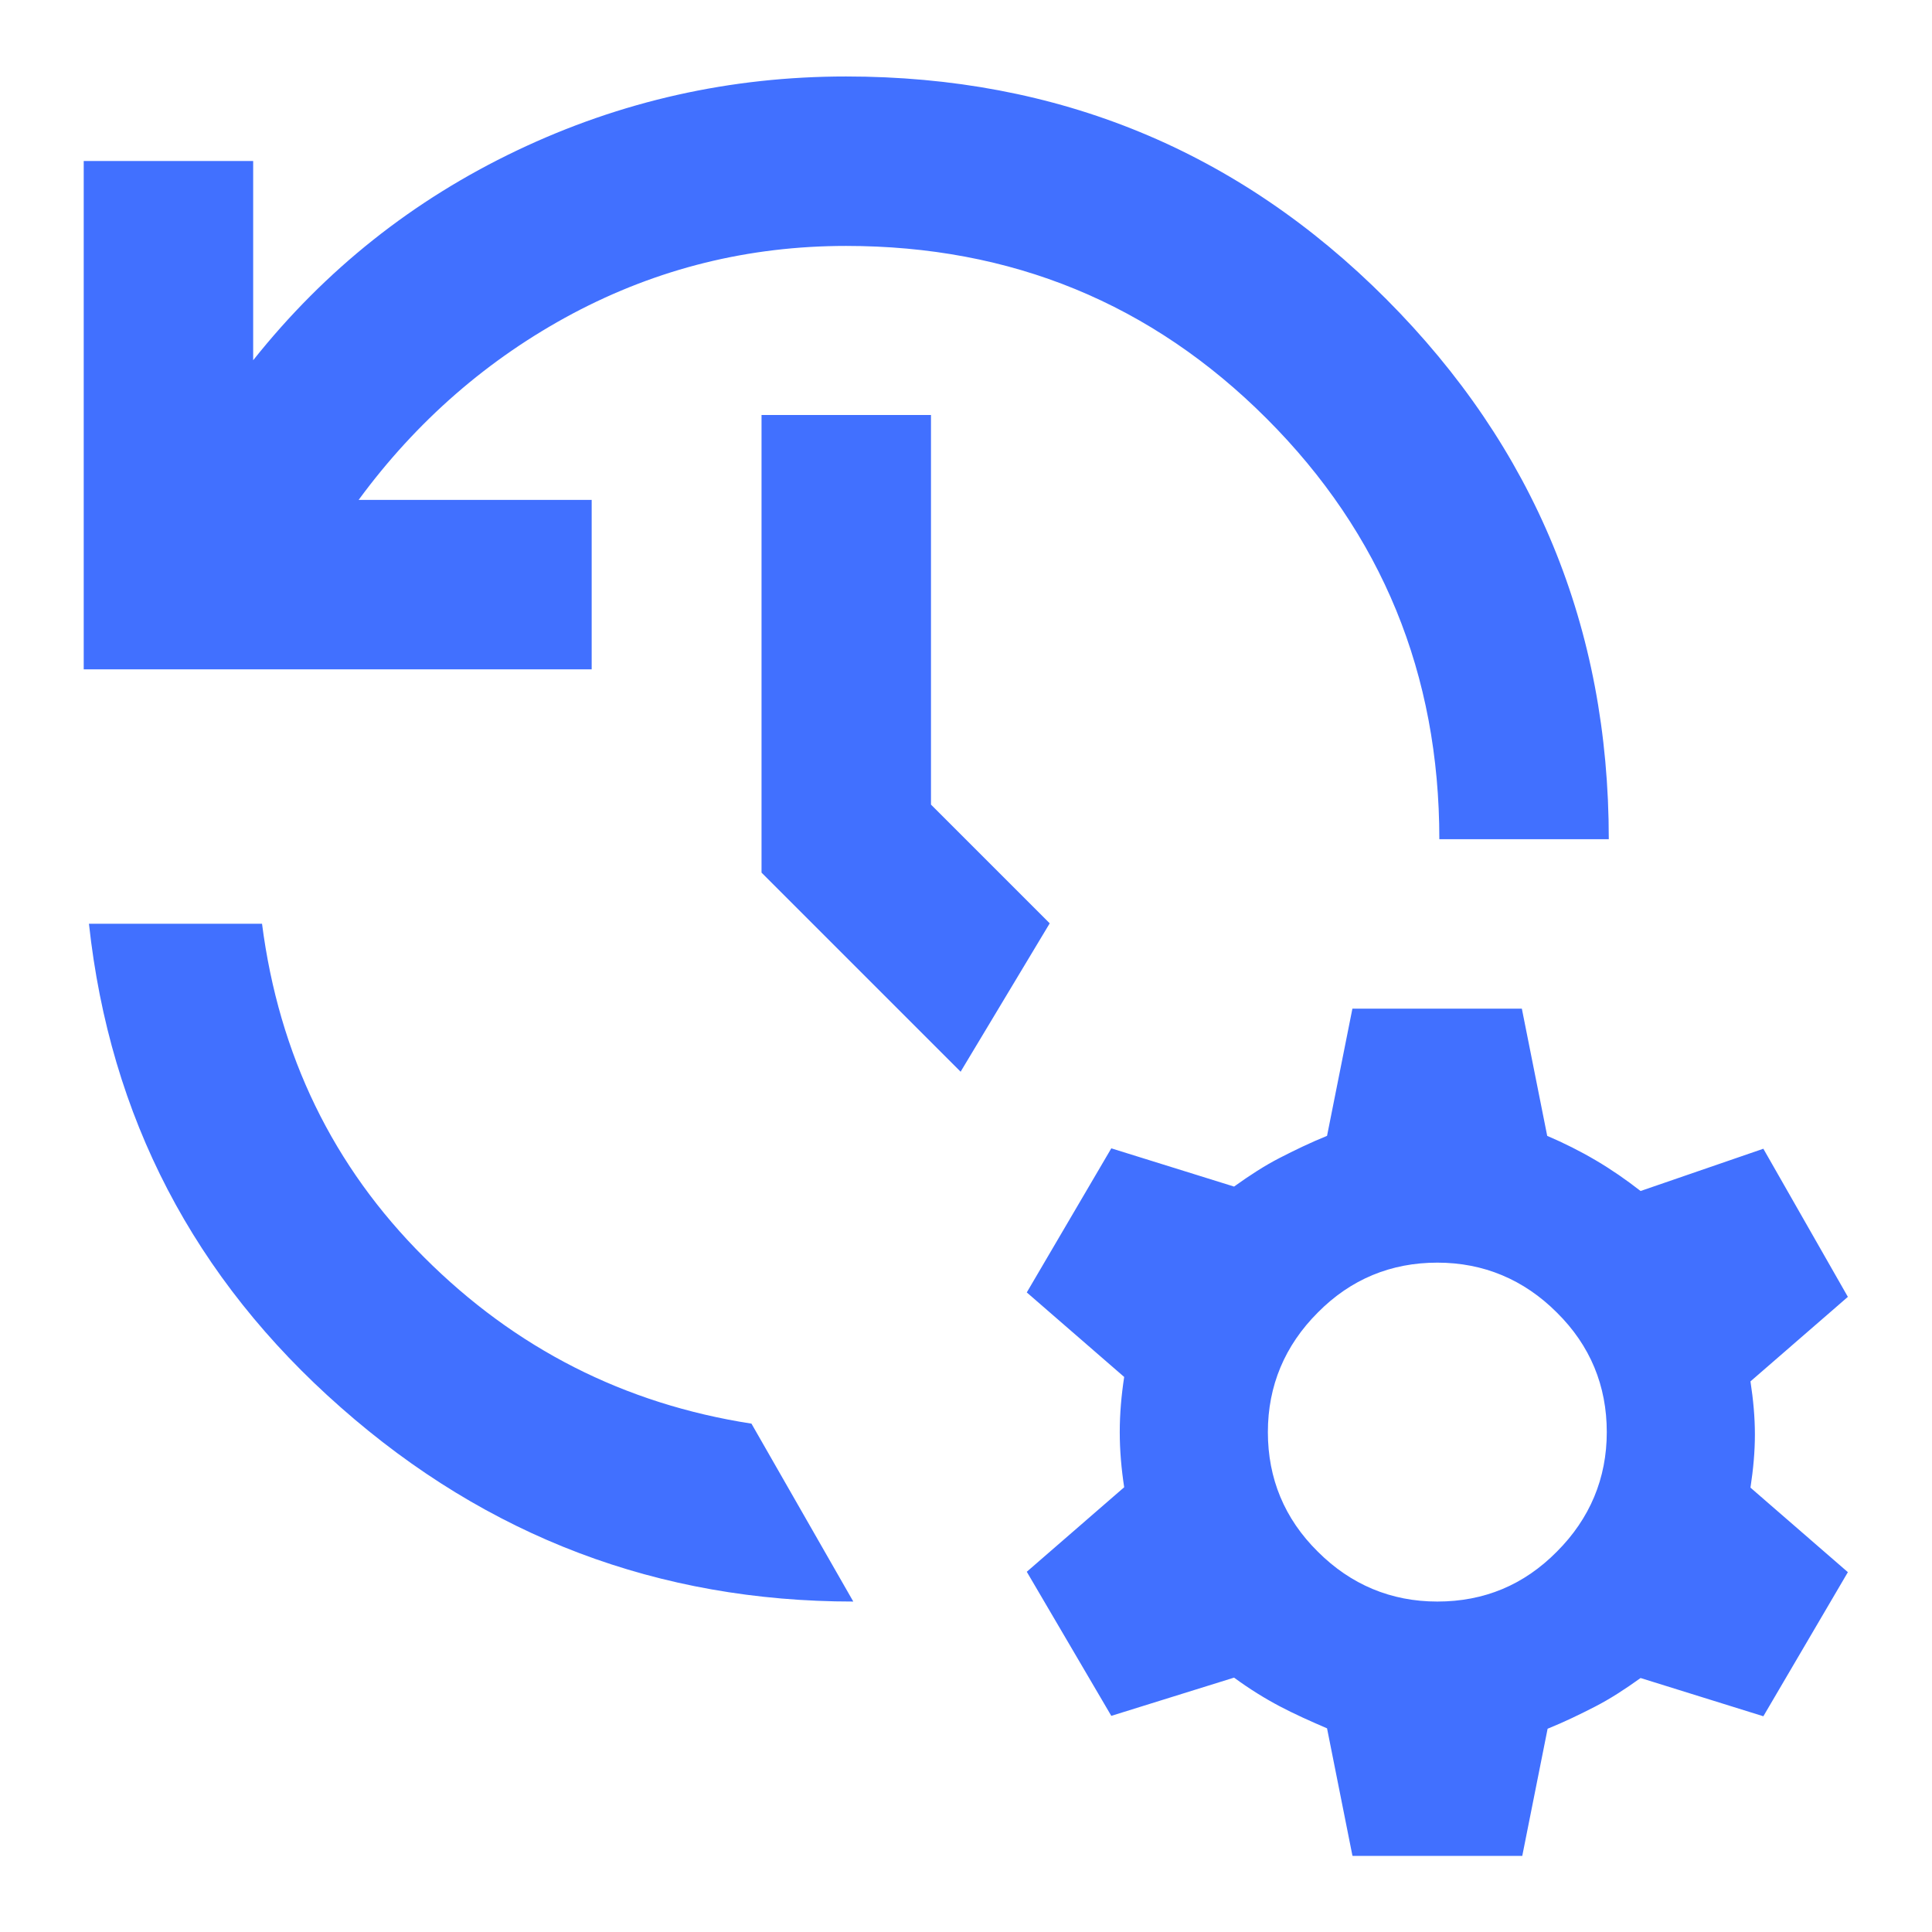 <?xml version="1.0" encoding="UTF-8"?>
<svg id="Layer_1" data-name="Layer 1" xmlns="http://www.w3.org/2000/svg" viewBox="0 0 48 48">
  <defs>
    <style>
      .cls-1 {
        fill: #4170ff;
      }
    </style>
  </defs>
  <path class="cls-1" d="M2.08,16.63V4h4.21v4.95c1.79-2.25,3.97-3.98,6.55-5.21s5.31-1.84,8.18-1.84c5.26,0,9.74,1.84,13.42,5.53s5.53,8.16,5.53,13.42h-4.21c0-4.1-1.43-7.59-4.29-10.45-2.86-2.86-6.34-4.29-10.45-4.29-2.42,0-4.68.56-6.79,1.68-2.1,1.12-3.88,2.67-5.32,4.63h5.79v4.21H2.08ZM2.19,22.95h4.32c.42,3.26,1.76,6.03,4.03,8.29,2.26,2.26,4.97,3.64,8.13,4.13l2.53,4.42c-4.84,0-9.09-1.61-12.73-4.82-3.65-3.21-5.74-7.22-6.26-12.02ZM23.87,26.63l-4.95-4.95v-11.37h4.21v9.68l2.95,2.95-2.21,3.68ZM33.6,46.1l-.63-3.16c-.42-.18-.82-.36-1.18-.55s-.75-.43-1.13-.71l-3.05.95-2.1-3.58,2.42-2.1c-.07-.46-.11-.91-.11-1.37s.04-.91.11-1.37l-2.42-2.1,2.1-3.58,3.05.95c.39-.28.76-.52,1.13-.71s.76-.38,1.18-.55l.63-3.16h4.21l.63,3.16c.42.18.82.38,1.21.61s.75.48,1.11.76l3.05-1.05,2.1,3.68-2.42,2.1c.07.46.11.89.11,1.32s-.04.86-.11,1.32l2.42,2.1-2.1,3.58-3.05-.95c-.39.28-.76.52-1.13.71s-.76.38-1.18.55l-.63,3.16h-4.21ZM35.71,39.79c1.16,0,2.15-.41,2.97-1.24.82-.82,1.24-1.82,1.24-2.97s-.41-2.15-1.24-2.97c-.82-.82-1.82-1.24-2.97-1.24s-2.15.41-2.97,1.24c-.82.82-1.24,1.82-1.24,2.97s.41,2.15,1.24,2.97c.82.82,1.82,1.24,2.97,1.24Z"/>
</svg>